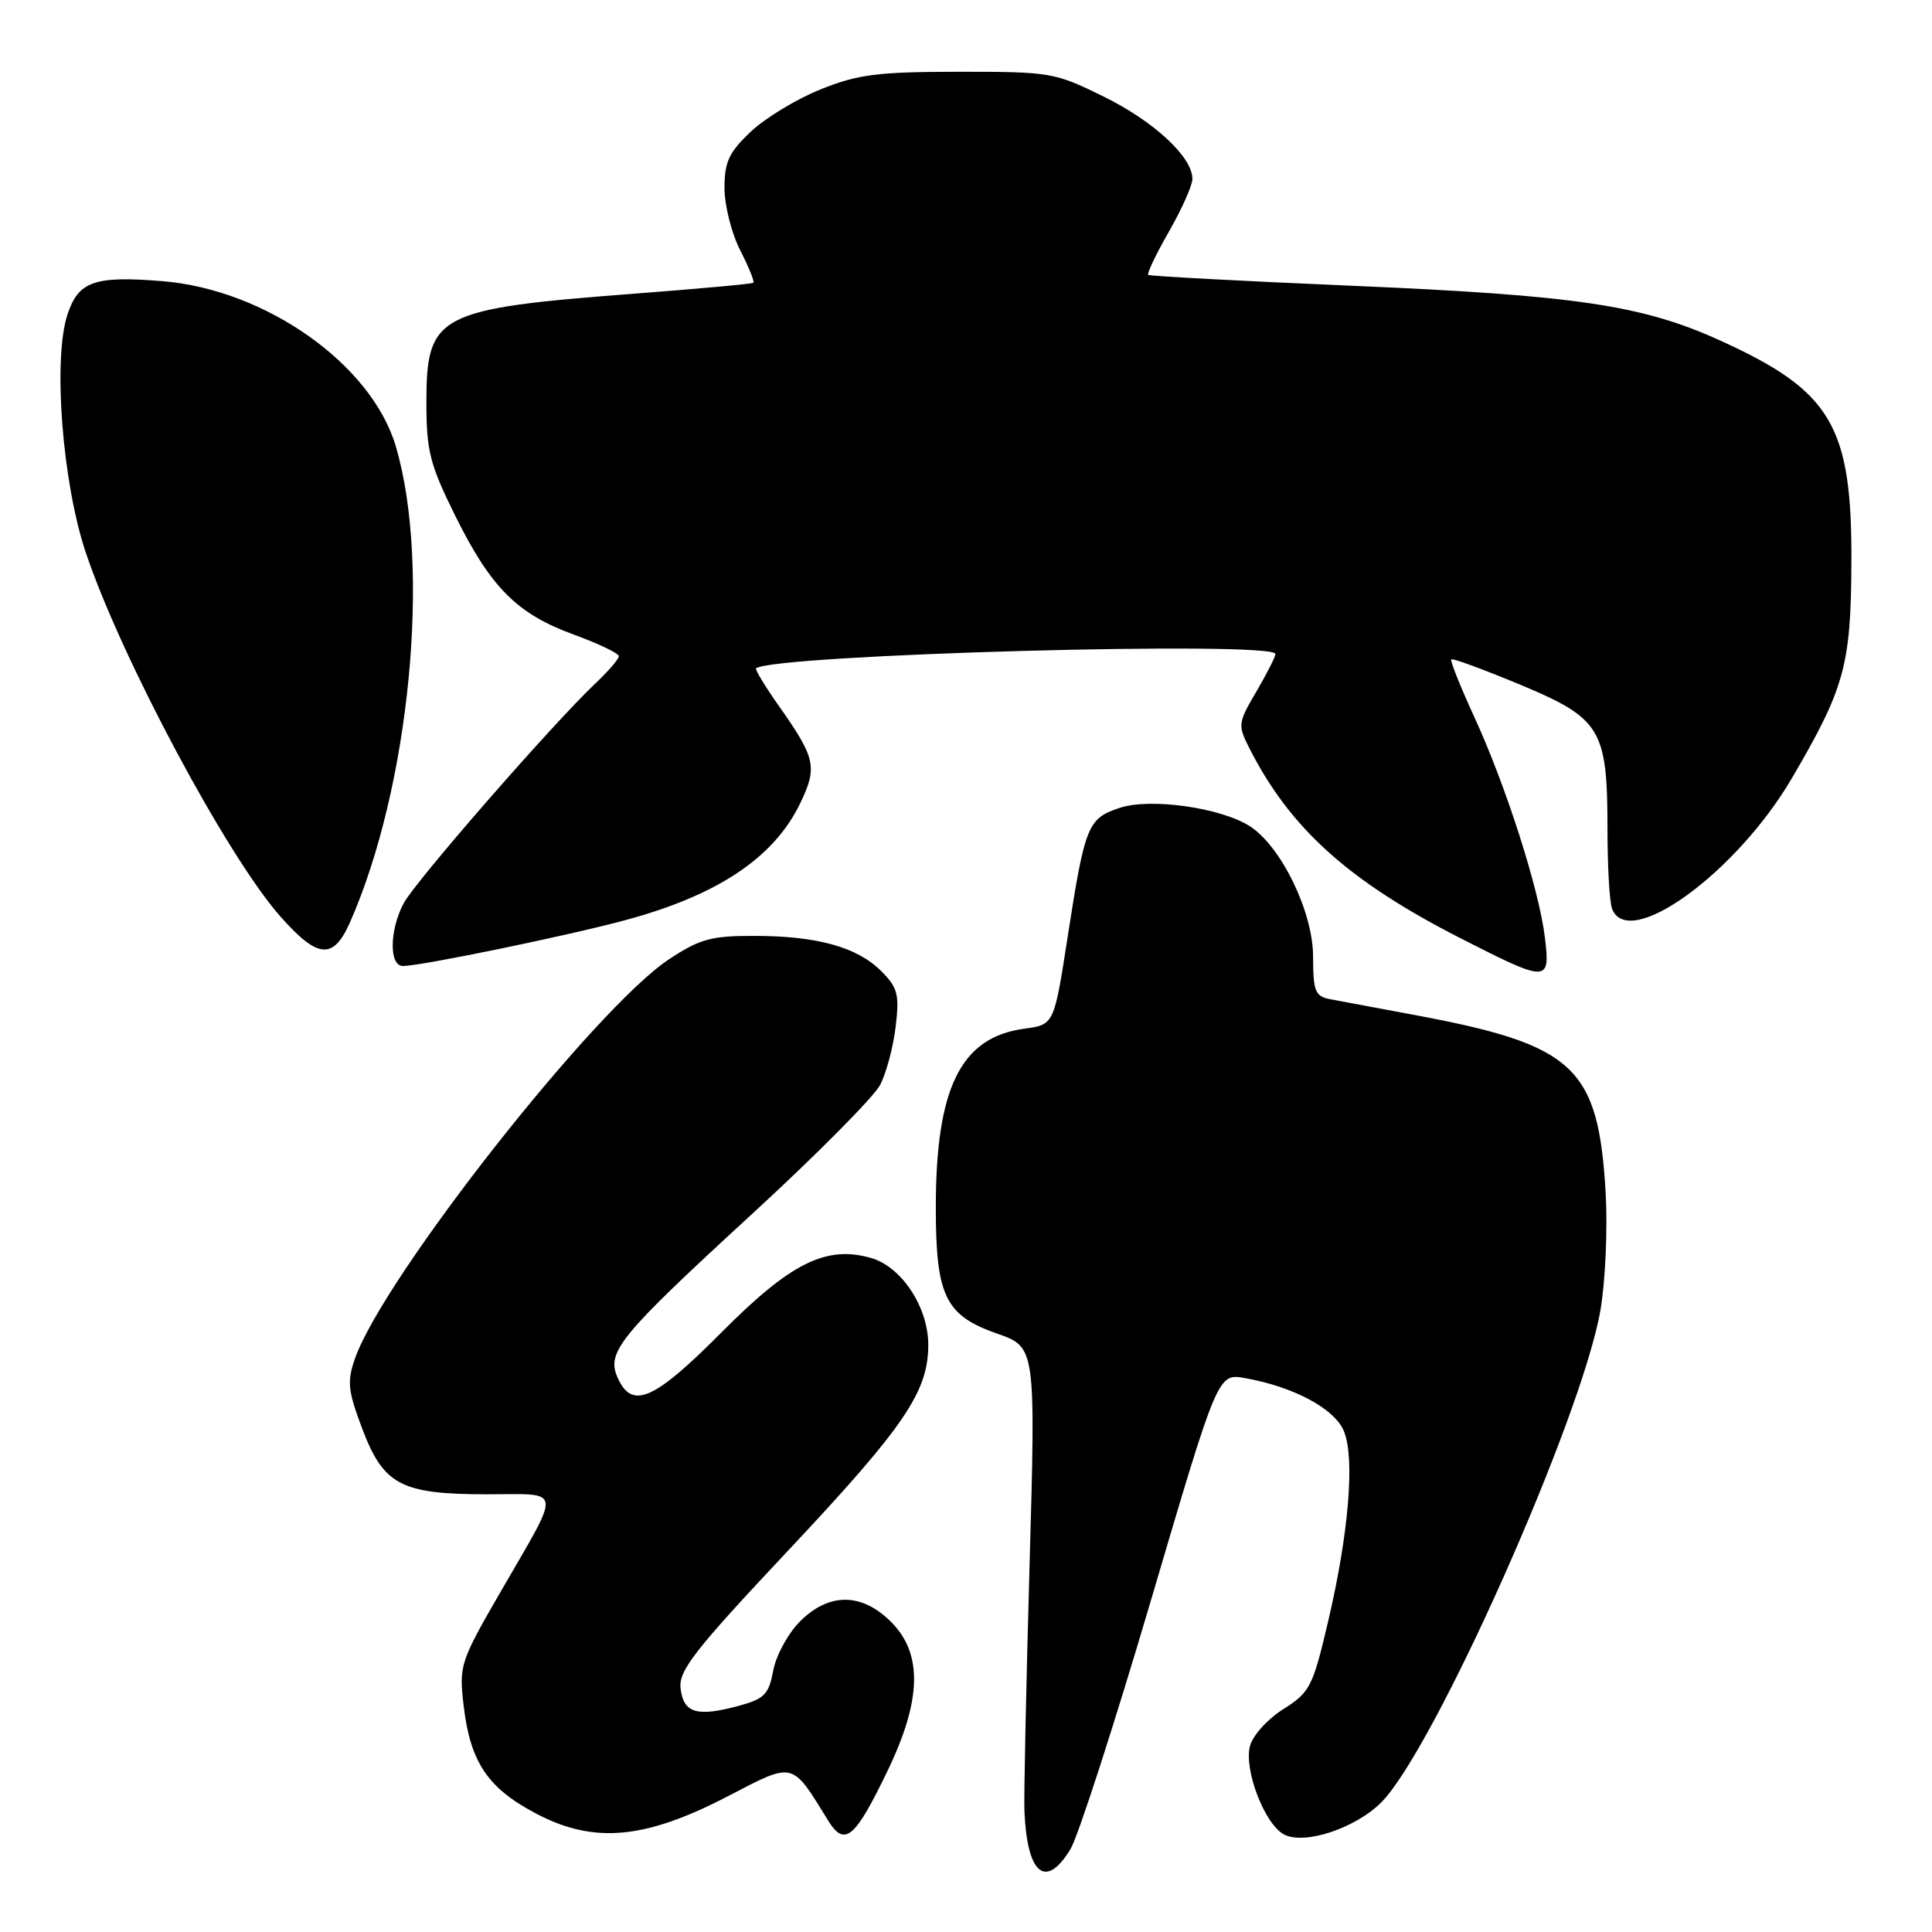 <?xml version="1.0" encoding="UTF-8" standalone="no"?>
<!DOCTYPE svg PUBLIC "-//W3C//DTD SVG 1.1//EN" "http://www.w3.org/Graphics/SVG/1.1/DTD/svg11.dtd" >
<svg xmlns="http://www.w3.org/2000/svg" xmlns:xlink="http://www.w3.org/1999/xlink" version="1.1" viewBox="0 0 256 256">
 <g >
 <path fill="currentColor"
d=" M 141.85 245.01 C 142.84 243.37 147.65 228.52 152.52 212.00 C 161.37 181.98 161.37 181.98 164.93 182.60 C 171.44 183.74 176.93 186.70 178.10 189.70 C 179.54 193.36 178.70 203.27 175.98 214.86 C 173.94 223.54 173.58 224.24 170.03 226.48 C 167.92 227.82 165.97 229.98 165.62 231.39 C 164.82 234.56 167.58 241.71 170.13 243.07 C 172.81 244.50 179.57 242.28 183.02 238.83 C 190.02 231.82 209.61 187.84 212.07 173.59 C 212.72 169.80 213.03 162.82 212.76 158.09 C 211.78 141.27 208.66 138.41 187.00 134.41 C 182.32 133.54 177.49 132.64 176.25 132.40 C 174.26 132.01 174.00 131.36 173.99 126.73 C 173.98 120.86 169.81 112.23 165.66 109.51 C 161.88 107.04 152.48 105.69 148.39 107.04 C 144.13 108.44 143.77 109.33 141.47 124.14 C 139.67 135.78 139.67 135.78 135.72 136.31 C 127.31 137.44 124.00 144.13 124.00 159.99 C 124.00 171.74 125.25 174.30 132.12 176.71 C 137.24 178.50 137.24 178.50 136.42 207.50 C 135.97 223.45 135.66 238.06 135.74 239.96 C 136.09 248.38 138.56 250.42 141.85 245.01 Z  M 117.66 234.53 C 122.13 225.21 122.26 219.10 118.08 214.92 C 114.18 211.02 109.85 211.00 106.00 214.85 C 104.43 216.42 102.84 219.34 102.46 221.34 C 101.86 224.54 101.30 225.11 97.82 226.05 C 92.33 227.53 90.56 226.99 90.18 223.72 C 89.91 221.36 92.00 218.69 104.42 205.47 C 119.86 189.03 123.00 184.43 123.00 178.19 C 123.00 173.21 119.47 167.85 115.42 166.69 C 109.47 164.98 104.76 167.33 95.61 176.54 C 86.67 185.54 83.78 186.81 81.87 182.62 C 80.29 179.16 81.95 177.13 99.66 160.85 C 108.18 153.03 115.81 145.33 116.62 143.76 C 117.44 142.18 118.37 138.70 118.68 136.03 C 119.19 131.76 118.95 130.86 116.76 128.67 C 113.58 125.49 108.26 124.01 99.92 124.01 C 94.22 124.00 92.71 124.42 88.63 127.12 C 78.84 133.61 50.84 169.21 47.04 180.00 C 45.97 183.05 46.09 184.25 47.98 189.26 C 50.81 196.78 53.13 198.00 64.56 198.00 C 74.64 198.00 74.47 196.83 66.43 210.75 C 60.96 220.20 60.81 220.67 61.43 225.97 C 62.31 233.49 64.61 236.93 71.04 240.31 C 78.68 244.34 85.45 243.73 96.45 238.01 C 105.28 233.42 104.85 233.32 109.72 241.21 C 111.92 244.79 113.29 243.63 117.66 234.53 Z  M 204.71 124.25 C 203.95 117.89 199.57 104.19 195.39 95.09 C 193.52 91.02 192.13 87.54 192.30 87.37 C 192.47 87.19 196.59 88.71 201.45 90.73 C 212.15 95.20 213.00 96.60 213.00 109.89 C 213.00 114.81 213.27 119.55 213.61 120.42 C 215.77 126.05 230.07 115.67 237.42 103.14 C 244.43 91.17 245.26 88.18 245.32 74.50 C 245.40 56.39 242.69 51.82 227.89 45.10 C 217.61 40.44 208.88 39.14 179.50 37.88 C 164.65 37.25 152.34 36.59 152.14 36.42 C 151.95 36.26 153.18 33.67 154.89 30.69 C 156.60 27.70 158.00 24.56 158.00 23.70 C 158.00 20.80 152.90 16.07 146.21 12.78 C 139.75 9.60 139.17 9.50 127.02 9.51 C 116.28 9.52 113.68 9.85 108.74 11.84 C 105.57 13.11 101.41 15.63 99.49 17.44 C 96.59 20.18 96.00 21.44 96.00 24.91 C 96.00 27.20 96.93 30.91 98.07 33.14 C 99.21 35.37 100.00 37.32 99.82 37.47 C 99.64 37.62 92.51 38.27 83.97 38.92 C 57.94 40.91 56.50 41.67 56.50 53.33 C 56.50 59.73 56.95 61.52 60.28 68.26 C 65.03 77.86 68.49 81.34 76.04 84.09 C 79.32 85.29 82.00 86.57 82.00 86.95 C 82.00 87.32 80.60 88.95 78.89 90.56 C 73.25 95.89 54.95 116.87 53.47 119.72 C 51.59 123.31 51.55 128.00 53.39 128.00 C 55.77 128.00 75.13 124.01 82.84 121.93 C 95.07 118.64 102.54 113.66 106.01 106.48 C 108.34 101.67 108.08 100.47 103.28 93.65 C 101.40 90.99 100.01 88.69 100.18 88.56 C 102.54 86.71 169.00 84.89 169.00 86.66 C 169.00 87.03 167.86 89.27 166.47 91.65 C 164.01 95.83 163.99 96.07 165.60 99.24 C 170.99 109.82 178.77 116.80 193.58 124.35 C 205.11 130.23 205.43 130.22 204.71 124.25 Z  M 46.36 122.25 C 54.31 104.26 57.14 74.94 52.44 59.12 C 49.22 48.26 35.19 38.35 21.47 37.25 C 12.51 36.53 10.39 37.27 8.94 41.67 C 6.99 47.58 8.26 63.99 11.38 73.26 C 16.10 87.27 30.04 113.35 37.10 121.38 C 42.08 127.03 44.15 127.23 46.36 122.25 Z "/>
</g>
</svg>